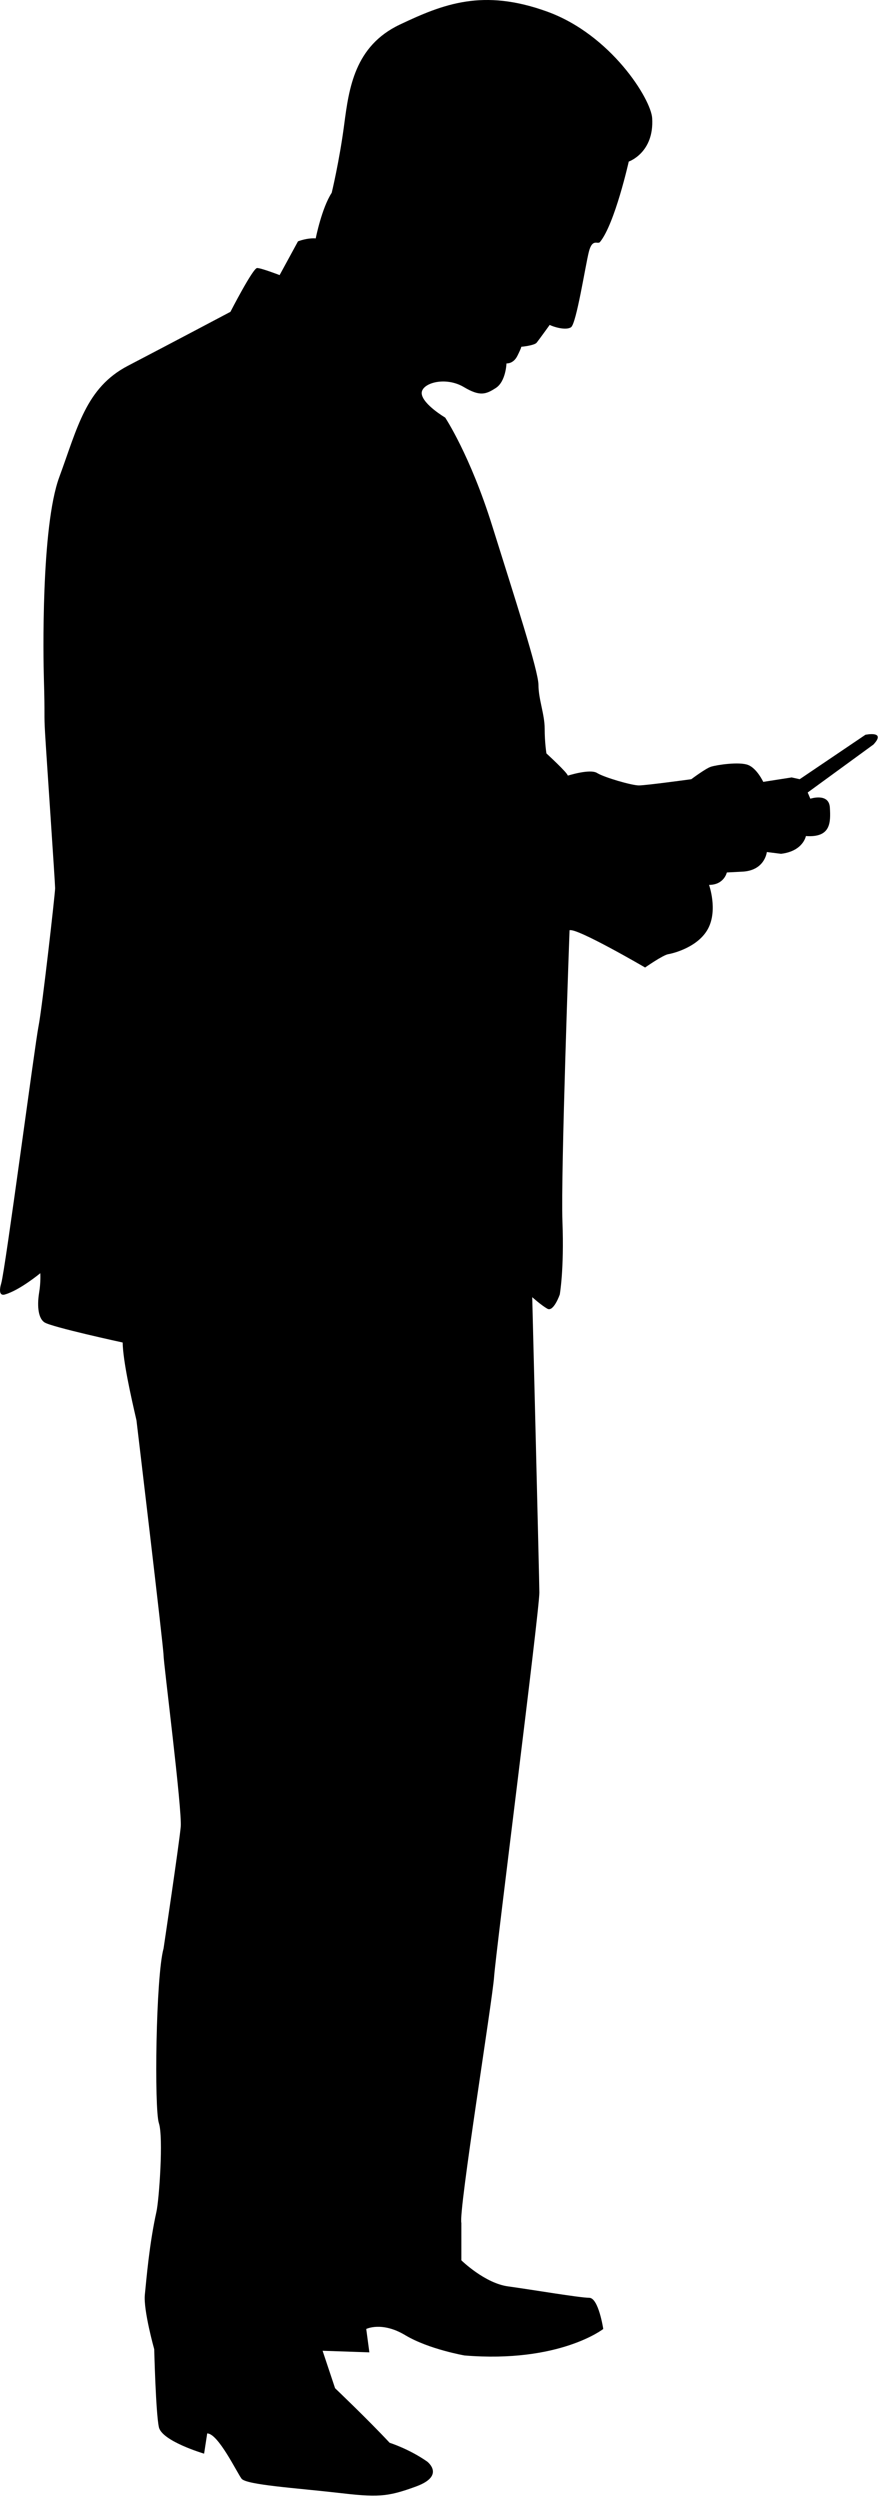 <?xml version="1.0" encoding="UTF-8" standalone="no"?>
<!DOCTYPE svg PUBLIC "-//W3C//DTD SVG 1.1//EN" "http://www.w3.org/Graphics/SVG/1.1/DTD/svg11.dtd">
<svg width="100%" height="100%" viewBox="0 0 120 339" version="1.1" xmlns="http://www.w3.org/2000/svg" xmlns:xlink="http://www.w3.org/1999/xlink" xml:space="preserve" xmlns:serif="http://www.serif.com/" style="fill-rule:evenodd;clip-rule:evenodd;stroke-linejoin:round;stroke-miterlimit:1.414;">
    <g transform="matrix(1,0,0,1,-165.998,-435.399)">
        <path d="M283.341,535.028L274.43,541.053L273.343,540.811L269.488,541.414C269.488,541.414 268.648,539.603 267.443,539.124C266.237,538.643 263.104,539.124 262.383,539.366C261.66,539.603 259.731,541.054 259.731,541.054C259.731,541.054 253.588,541.895 252.624,541.895C251.656,541.895 247.923,540.812 246.957,540.21C245.997,539.604 242.986,540.57 242.986,540.57C242.986,540.21 240.091,537.558 240.091,537.558C240.091,537.558 239.851,536.112 239.851,534.184C239.851,532.256 239.011,530.207 239.011,528.281C239.011,526.352 235.757,516.354 232.745,506.718C229.733,497.078 226.36,492.018 226.36,492.018C226.36,492.018 223.427,490.29 223.188,488.849C222.947,487.399 226.302,486.345 228.892,487.882C231.056,489.169 231.868,488.888 233.231,488.004C234.597,487.122 234.673,484.671 234.673,484.671C234.673,484.671 235.592,484.775 236.153,483.647C236.712,482.525 236.681,482.419 236.681,482.419C236.681,482.419 238.446,482.26 238.768,481.86C239.089,481.458 240.535,479.45 240.535,479.45C240.937,479.687 242.702,480.252 243.424,479.771C244.149,479.29 245.357,471.497 245.836,469.568C246.319,467.639 247.04,468.602 247.359,468.207C249.371,465.728 251.252,457.307 251.252,457.307C251.252,457.307 254.72,456.117 254.428,451.419C254.27,448.841 248.838,440.092 240.165,436.963C231.49,433.831 226.149,435.916 220.216,438.731C214.065,441.644 213.31,447.405 212.665,452.301C212.023,457.201 210.976,461.538 210.976,461.538C209.615,463.626 208.808,467.722 208.808,467.722C207.604,467.64 206.403,468.123 206.403,468.123L203.912,472.701C203.912,472.701 201.421,471.739 200.86,471.739C200.297,471.739 197.243,477.68 197.243,477.68C197.243,477.68 189.054,482.017 183.349,484.993C177.646,487.964 176.522,493.341 174.036,500.09C171.546,506.835 171.869,524.805 171.947,527.395C172.108,532.858 171.947,531.973 172.108,534.787C172.268,537.6 173.472,555.107 173.472,555.83C173.472,556.549 171.705,572.131 171.222,574.541C170.739,576.951 166.727,607.472 166.166,609.401C165.601,611.327 166.646,610.924 166.646,610.924C168.652,610.363 171.464,608.033 171.464,608.033C171.464,608.033 171.545,609.237 171.3,610.685C171.064,612.13 171.064,614.055 172.026,614.699C172.995,615.341 182.629,617.43 182.629,617.43C182.682,619.958 183.734,624.656 184.501,627.976C184.501,627.976 188.174,658.776 188.174,659.832C188.174,660.891 190.711,680.776 190.503,683.103C190.288,685.43 188.174,699.601 188.174,699.601C187.12,703.401 186.907,721.37 187.541,723.276C188.174,725.176 187.574,733.651 187.208,735.3C186.244,739.636 185.852,744.421 185.638,746.533C185.426,748.647 186.909,753.931 186.909,753.931C186.909,753.931 187.121,762.604 187.542,764.502C187.962,766.407 193.673,768.094 193.673,768.094L194.094,765.347C195.574,765.347 198.113,770.632 198.747,771.481C199.383,772.327 206.149,772.751 211.642,773.381C217.141,774.017 218.411,774.017 222.428,772.536C226.444,771.06 223.91,769.158 223.91,769.158C221.423,767.425 218.831,766.618 218.831,766.618C215.872,763.446 211.432,759.219 211.432,759.219L209.739,754.141L216.082,754.356L215.658,751.185C215.658,751.185 217.774,750.124 220.944,752.026C224.118,753.931 228.978,754.777 228.978,754.777C241.874,755.834 247.796,751.185 247.796,751.185C247.796,751.185 247.161,746.957 245.894,746.957C244.627,746.957 238.087,745.85 234.912,745.414C231.742,745 228.556,741.879 228.556,741.879L228.556,736.803C228.136,735.324 232.786,706.571 232.997,703.4C233.213,700.228 239.132,653.881 239.132,651.343C239.132,649.936 238.165,611.283 238.165,611.283C238.165,611.283 239.369,612.367 240.215,612.851C241.062,613.332 241.9,610.921 241.9,610.921C241.9,610.921 242.506,607.547 242.261,601.044C242.021,594.54 243.225,561.531 243.225,561.531C244.19,561.166 253.469,566.584 253.469,566.584C253.469,566.584 255.875,564.901 256.598,564.78C257.321,564.658 260.698,563.815 262.021,561.288C263.344,558.755 262.14,555.382 262.14,555.382C264.19,555.382 264.551,553.697 264.551,553.697L266.84,553.576C269.733,553.337 269.975,550.927 269.975,550.927L271.901,551.168C274.914,550.807 275.272,548.759 275.272,548.759C278.645,548.998 278.645,546.953 278.523,544.904C278.409,542.854 275.874,543.698 275.874,543.698L275.516,542.854L284.43,536.351C286.232,534.426 283.341,535.028 283.341,535.028Z" style="fill-rule:nonzero;"/>
    </g>
</svg>
